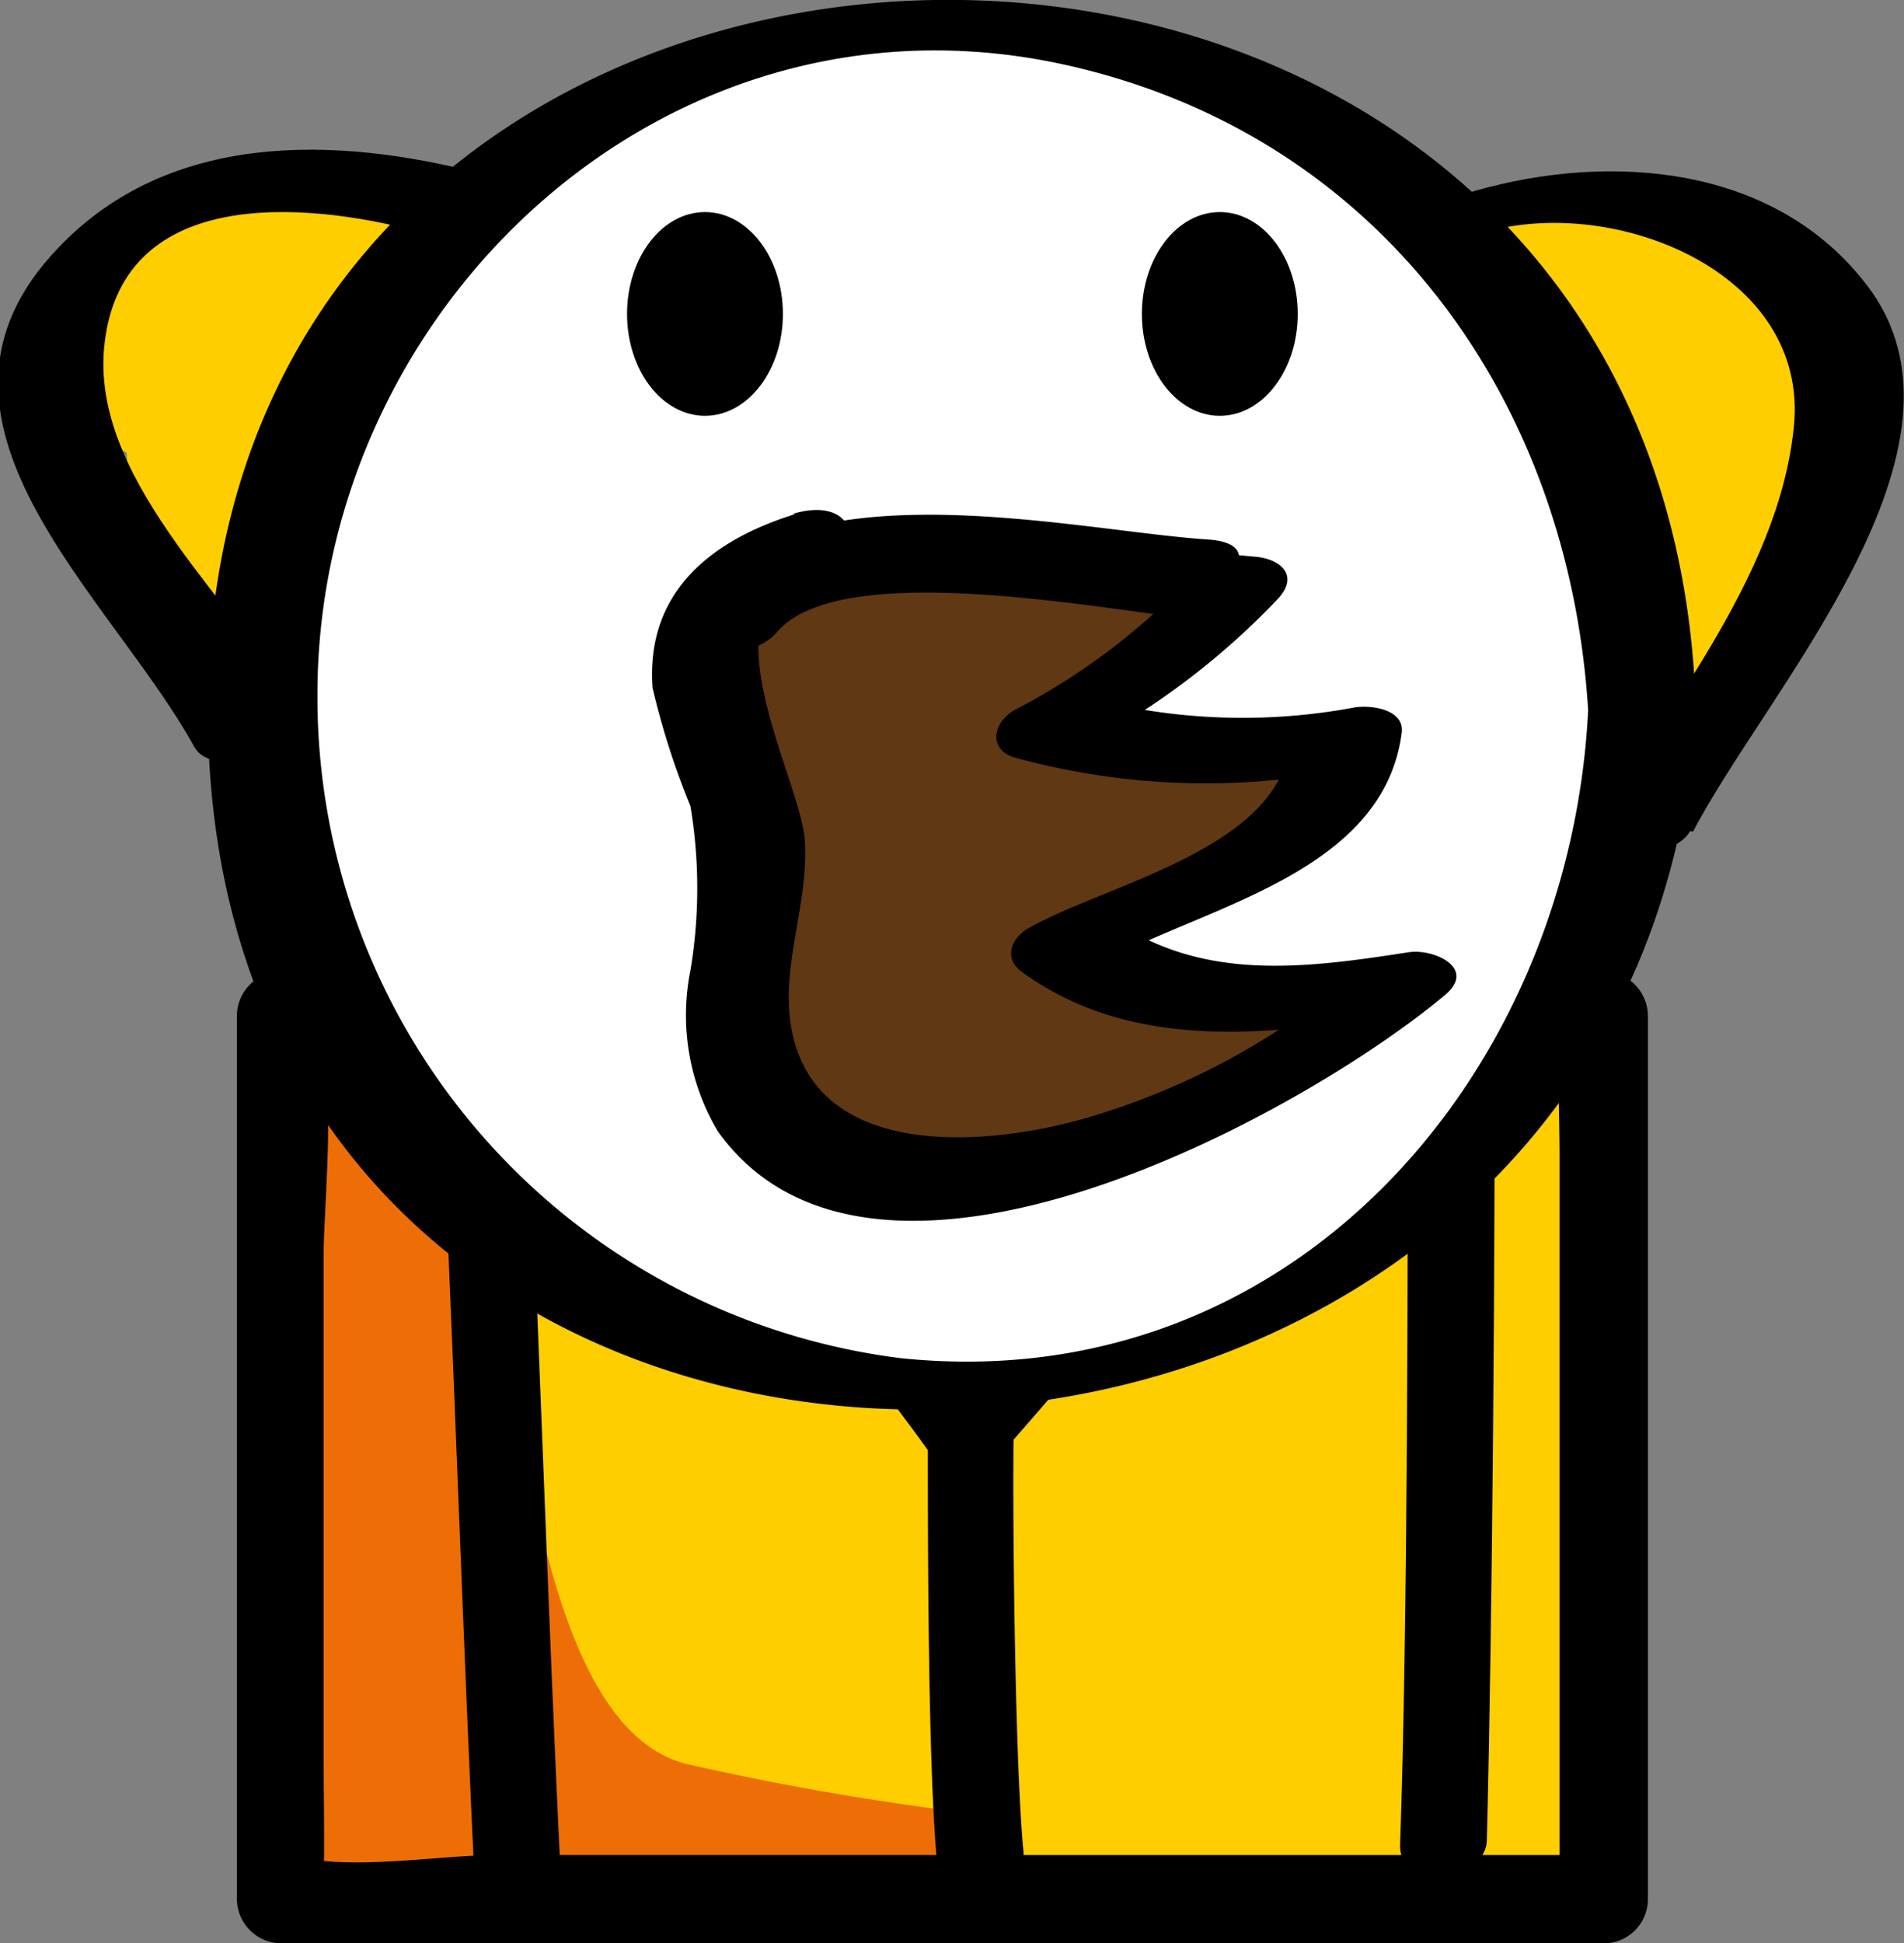 <svg xmlns="http://www.w3.org/2000/svg" viewBox="0 0 36.65 37.39"><rect x="0" y="0" width="36.65" height="37.39" fill="#808080" stroke="none"/><defs><style>.cls-1{fill:#ffce00;}.cls-2{fill:#ed6e06;}.cls-3{fill:#fff;}.cls-4{fill:#603813;}</style></defs><title>personaji_3</title><g id="Слой_1" data-name="Слой 1"><rect class="cls-1" x="5.41" y="19.54" width="25.46" height="17"/><path class="cls-2" d="M19.06,34.93a53.16,53.16,0,0,1-5.88-1c-2.28-.62-2.83-4.95-3.32-7-.07-.3-.49-.33-1-.23,0-.43.07-.83.08-1.21,0-1.92.09-3.85.13-5.77,0-.45-2.88-.07-2.9.78,0,2-.09,4-.13,6a.57.57,0,0,0-.26.4c0,1.21,0,5.4,0,6.6,0,.06,0,.11,0,.17s0,.17,0,.25a1.14,1.14,0,0,0-.6.46,3.18,3.18,0,0,0-.19,1.22c0,.2.31.24.66.21a3.7,3.7,0,0,0,.4.34A2.78,2.78,0,0,0,8,36a16.52,16.52,0,0,0,2.31.14c2.2.07,4.42,0,6.63,0C17.39,36.09,20,35.07,19.06,34.93Z"/><path d="M30.87,35.69H9.58c-1.16,0-2.85.32-4,0-.22-.06.63,1.2.65.5s0-1.62,0-2.42V24.09c0-.88.37-4.75-.4-4.07s1.68.37,2.33.37H27.07a15.57,15.57,0,0,1,3.61,0c.51.15-.62-1.3-.66-.49s0,1.62,0,2.42V36.54a.85.85,0,0,0,1.7,0v-17a.86.86,0,0,0-.85-.85H5.41a.86.86,0,0,0-.85.85v17a.86.86,0,0,0,.85.85H30.87A.85.85,0,0,0,30.87,35.69Z"/><path d="M24.23,19.73c-1.74,2.3-3.55,4.52-5.42,6.7a50.66,50.66,0,0,0-6.59-7.07c-.53-.5-2,.3-1.27.94a45.26,45.26,0,0,1,6.91,7.6c0,1.72,0,6.44.2,8.15.06.68,1.71.3,1.64-.44-.16-1.63-.21-6.27-.19-7.91q3.18-3.63,6.09-7.49C26.23,19.38,24.68,19.13,24.23,19.73Z"/><path d="M10.1,19.78c0-.29-1.67,0-1.65.44.24,4.47.48,12,.71,16.42,0,.29,1.67,0,1.64-.44C10.57,31.73,10.33,24.25,10.1,19.78Z"/><path d="M27.1,19.8c0,4.24,0,11.48-.15,15.71,0,.9,1.65.69,1.67-.1.11-4.24.16-11.47.15-15.71C28.77,18.8,27.1,19,27.1,19.8Z"/><path class="cls-1" d="M7.7,4.51c0-.29-.09-.56-.53-.63a1.7,1.7,0,0,0-1.11-.3,3.56,3.56,0,0,0-.73.09A6.19,6.19,0,0,0,3,4.41a1.13,1.13,0,0,0-.37.32,2.52,2.52,0,0,0-1,2.46v0h0a3.29,3.29,0,0,0,.05.44l0,0a1.07,1.07,0,0,0,.52.89.88.88,0,0,0,.24.19L2.45,9c-.22,1.11.28,2.23.35,3.33,0,.62,3,.1,2.9-.77,0-.57-.07-1.13-.11-1.7a2,2,0,0,0,0-.73l0-.06h0a.53.53,0,0,0,.16-.35V8a.19.19,0,0,0-.08-.15,3.32,3.32,0,0,0,.79-2.18l.08,0,.25-.13.15-.08.25-.16a.71.71,0,0,0,.14-.1s.06-.06.09-.09S7.43,5,7.46,5l.13-.18h0a.59.59,0,0,0,0-.08l0-.07A.61.61,0,0,0,7.7,4.51Z"/><path class="cls-1" d="M35.08,7.93a.69.69,0,0,0-.33-.69,4.07,4.07,0,0,0-.11-.67.84.84,0,0,0-.15-.3,1.32,1.32,0,0,0-.32-1,1.27,1.27,0,0,0-.73-.34,1.2,1.2,0,0,0-.19-.21,1.49,1.49,0,0,0-1.08-.37l-.08-.08a2.61,2.61,0,0,0-.6-.35c-.17-.08-.36-.15-.53-.21a1.34,1.34,0,0,0-.57-.08,2.19,2.19,0,0,0-1.68.61c-.3.31-.42.89.05,1.11a5.18,5.18,0,0,0,1,.38l.1.09.07,0c-.15.41,0,.84.58,1.21a1.29,1.29,0,0,0,.38.31,3.89,3.89,0,0,0,.41,2,11.35,11.35,0,0,0-.08,1.76,1,1,0,0,0,.09.32c-.12.41-.23.82-.35,1.23-.39,1.4,2.42.61,2.83,0a6.21,6.21,0,0,0,.83-1.86.55.55,0,0,0-.1-.53A6.47,6.47,0,0,0,35.08,7.93Z"/><path d="M32.59,16C34,13.28,38.34,8.6,35.93,5.48,34.16,3.17,31,2.93,28.4,3.67c-1.2.34-1,1.14.21.79,2.48-.7,6.22.78,5.92,3.75s-2.61,5.55-4,8.1c-.22.4,1.73.25,2-.32Z"/><path d="M5.83,13.82C4.66,11.7,1.8,9.35,2,6.74c.26-3.18,3.85-2.86,6-2.3.64.16,2.41-.81,1.26-1.1-2.82-.73-6-.81-8.13,1.42-3.19,3.31,1,6.68,2.61,9.61.38.69,2.36,0,2.05-.55Z"/><circle class="cls-3" cx="18.31" cy="13.56" r="13.3"/><path d="M30.57,13.67c-.35,7-5.7,13.25-13.24,12.46A12.82,12.82,0,0,1,6.11,13.37c0-7.47,6.72-13.8,14.36-12.13,6.13,1.34,9.8,6.52,10.11,12.6,0,.78,2.1.33,2.05-.55C31.72-4.82,3.89-4.19,4,13.75c.1,18.31,27.76,17.43,28.66-.29C32.69,12.51,30.61,12.87,30.57,13.67Z"/><ellipse cx="23.48" cy="6.04" rx="1.5" ry="1.96"/><ellipse cx="13.57" cy="6.04" rx="1.5" ry="1.96"/><path class="cls-4" d="M24.92,19.29a17.72,17.72,0,0,0-3.07-.12,1.81,1.81,0,0,0-.67-.45c-.11,0-.24-.08-.36-.12A2.4,2.4,0,0,0,20,18l.16-.21A4.09,4.09,0,0,0,21.85,17a8.59,8.59,0,0,0,2.4-1l0,0a6.92,6.92,0,0,0,1-.59c1-.72-.69-1.16-1.55-1l-.33.07a4,4,0,0,0-3.34,0c0-.18-.33.06-.43-.12.32-.35.81-.25.72-.61.05,0,.06-.26.1-.31.56-.1.67-.59,1-.86a6.59,6.59,0,0,0,.73-.3c1.18-.53.16-1.22-.87-1.23-.18,0-.35,0-.53,0a7,7,0,0,0-2.41.05,6.75,6.75,0,0,0-3.36.6,1.33,1.33,0,0,0-.4.38,1.18,1.18,0,0,0-.63.66,1.06,1.06,0,0,0-.43.93,1.37,1.37,0,0,0,.63,1,1,1,0,0,0,.25,1.27,1,1,0,0,0,.11.86.76.76,0,0,0,.33.28c-.62.7-.91,1.56-.39,2.17a1,1,0,0,0,0,.8c-.37.46-.3,1,.55,1.48.13.07.26.12.39.18a1.11,1.11,0,0,0,.45.17A9.94,9.94,0,0,0,17.1,22a2.1,2.1,0,0,0,1,.16c.25,0,.5,0,.75,0a12.63,12.63,0,0,0,6.59-1.59C26.22,20,26,19.43,24.92,19.29Z"/><path d="M15.31,9.89c-1.61.5-2.88,1.49-2.75,3.34a15.13,15.13,0,0,0,.73,2.28,9.57,9.57,0,0,1,0,3.16,4.37,4.37,0,0,0,.53,3.1c3,4.19,11.23-.31,14-2.63.61-.52-.23-.89-.7-.82-2,.31-4,.58-5.74-.66l-.16.86c2-1.09,5.4-1.72,5.76-4.41.07-.46-.58-.55-.9-.5a11.71,11.71,0,0,1-5.2-.2l0,.93a14.36,14.36,0,0,0,3.71-2.81c.43-.45.07-.78-.44-.82C20.76,10.42,15.56,9,13,12.1l1.93.09c.75-1.68,6.12-.66,7.54-.57.84.06,2.16-1.15.78-1.24C20.5,10.2,14.54,8.72,13,12.1c-.46,1,1.55.55,1.93.09,1.24-1.53,6.6-.39,8.41-.24l-.44-.82a12.66,12.66,0,0,1-3.35,2.52c-.46.25-.53.79,0,.93a13.88,13.88,0,0,0,6.18.26l-.9-.5c-.27,2-3.49,2.66-5,3.5-.36.19-.53.59-.16.86,2.1,1.52,4.67,1.22,7.1.85l-.7-.82a14,14,0,0,1-5.23,2.8c-2,.56-5.23.76-5.62-1.83-.18-1.16.36-2.37.27-3.55s-2-4.5.06-5.14c1.22-.38.94-1.5-.3-1.12Z"/></g></svg>